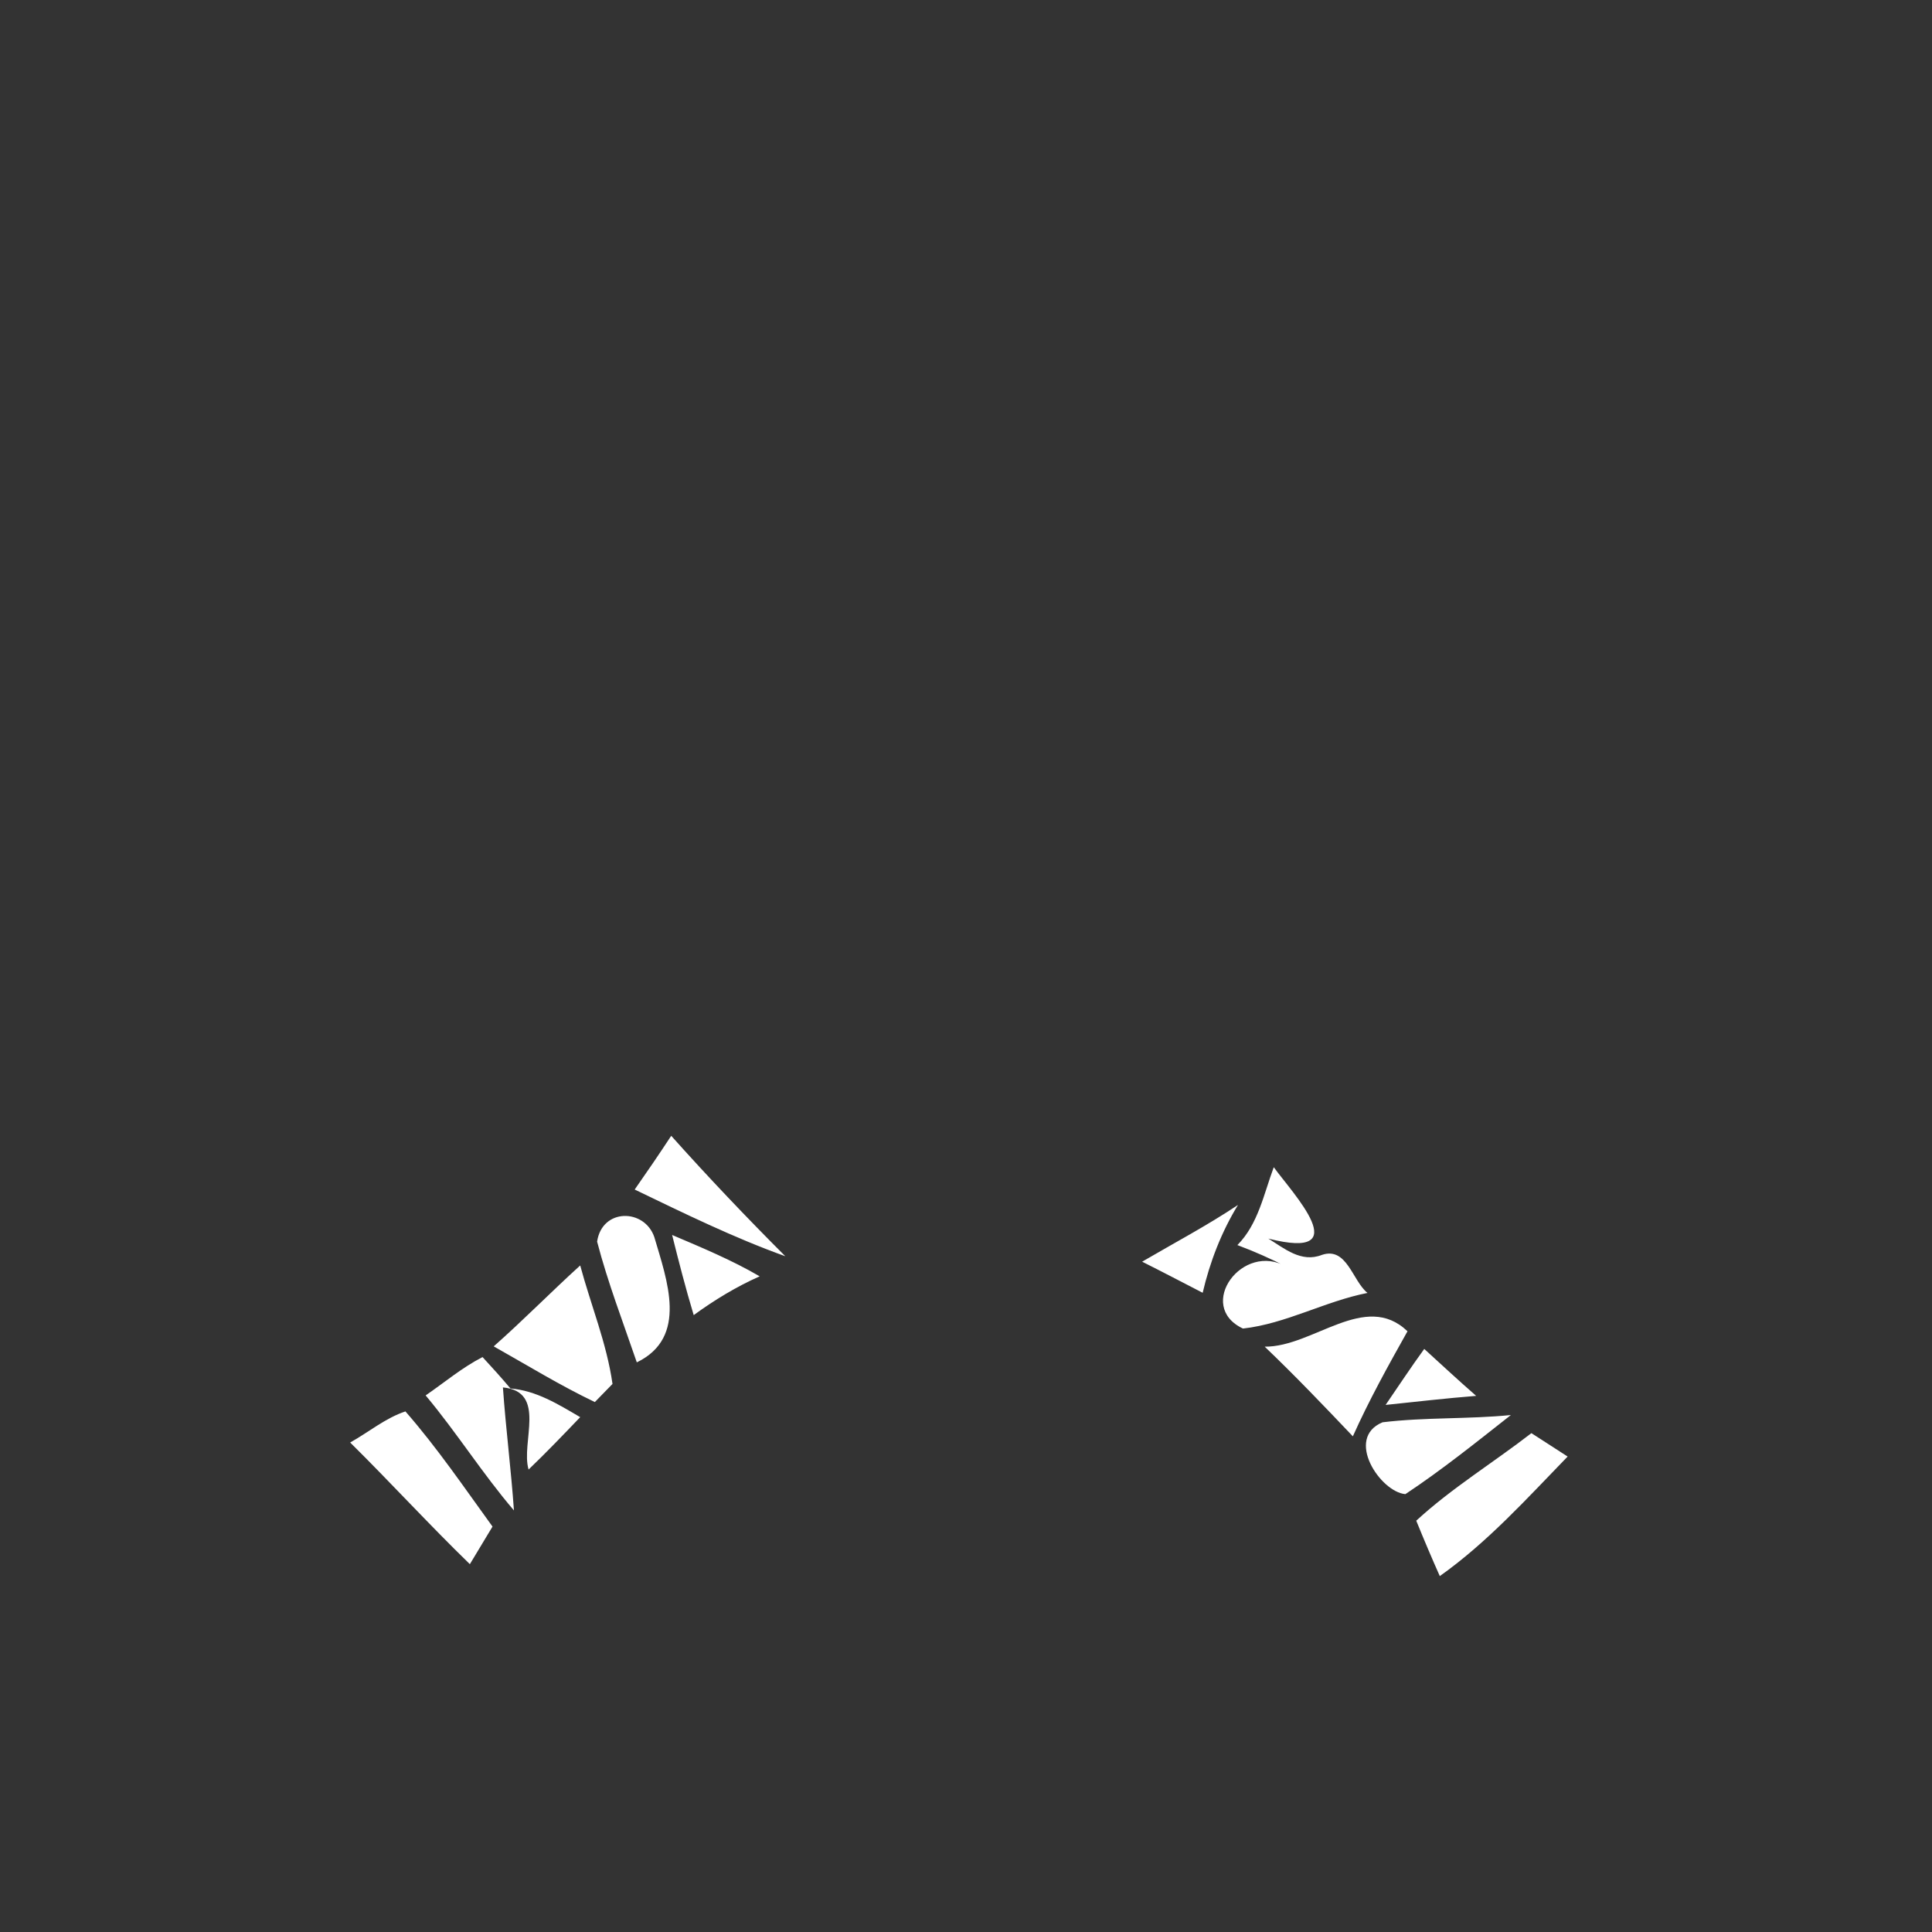 <svg width="128pt" height="128pt" viewBox="0 0 128 128" xmlns="http://www.w3.org/2000/svg">
    <rect x="0" y="0" width="128" height="128" fill="#333333" stroke="none"/>
    <g fill="#fff">
        <path d="M44.47 75.25c2.44 2.73 4.97 5.39 7.56 7.98-3.42-1.23-6.7-2.84-9.98-4.42.82-1.17 1.63-2.36 2.42-3.56zM84.39 77.33c1.24 1.72 5.55 6.23-.36 4.73 1.06.65 2.18 1.62 3.55 1.08 1.66-.56 2.02 1.72 3.02 2.52-2.81.55-5.4 2.04-8.25 2.36-3.17-1.49-.02-5.81 2.91-4.08-1.07-.55-2.16-1.03-3.28-1.45 1.38-1.39 1.75-3.39 2.41-5.16zM75.67 83.59c2.12-1.24 4.3-2.39 6.35-3.76-1.1 1.8-1.86 3.77-2.34 5.82-1.34-.69-2.67-1.39-4.01-2.06zM39.56 82.26c.33-2.23 3.14-2.2 3.79-.3.83 2.83 2.27 6.64-1.16 8.3-.91-2.66-1.92-5.28-2.63-8zM44.53 81.82c1.97.84 3.95 1.66 5.8 2.74-1.55.69-3 1.57-4.37 2.57-.53-1.76-.99-3.54-1.43-5.31zM32.71 89.2c1.97-1.74 3.8-3.61 5.73-5.36.7 2.61 1.76 5.16 2.14 7.85-.29.3-.88.9-1.17 1.2-2.3-1.1-4.48-2.44-6.7-3.69zM83.79 89.22c3.21.03 6.66-3.71 9.46-1.02-1.28 2.28-2.55 4.57-3.62 6.96-1.91-2.01-3.83-4.02-5.84-5.94zM28.2 92.45c1.25-.86 2.42-1.85 3.77-2.54.63.68 1.25 1.37 1.85 2.08 1.71.14 3.17 1.05 4.62 1.9-1.13 1.18-2.25 2.35-3.42 3.47-.53-1.8 1.24-5.16-1.7-5.44.19 2.72.54 5.43.73 8.15-2.08-2.43-3.79-5.16-5.85-7.62zM91.8 93.08c.85-1.24 1.68-2.5 2.56-3.71 1.14 1.04 2.27 2.09 3.44 3.11-2 .16-4 .39-6 .6zM23.2 95.57c1.22-.68 2.33-1.62 3.66-2.06 2.1 2.4 3.9 5.05 5.77 7.63-.37.62-1.13 1.87-1.5 2.49-2.71-2.63-5.25-5.41-7.93-8.06zM91.6 94.23c2.82-.34 5.67-.2 8.5-.48-2.29 1.8-4.56 3.63-6.99 5.24-1.66-.14-4.04-3.71-1.51-4.76zM93.83 100.75c2.32-2.14 5.11-3.85 7.63-5.8.6.39 1.8 1.16 2.4 1.55-2.69 2.77-5.31 5.68-8.47 7.92-.54-1.21-1.06-2.44-1.56-3.67z"/>
    </g>
</svg>
